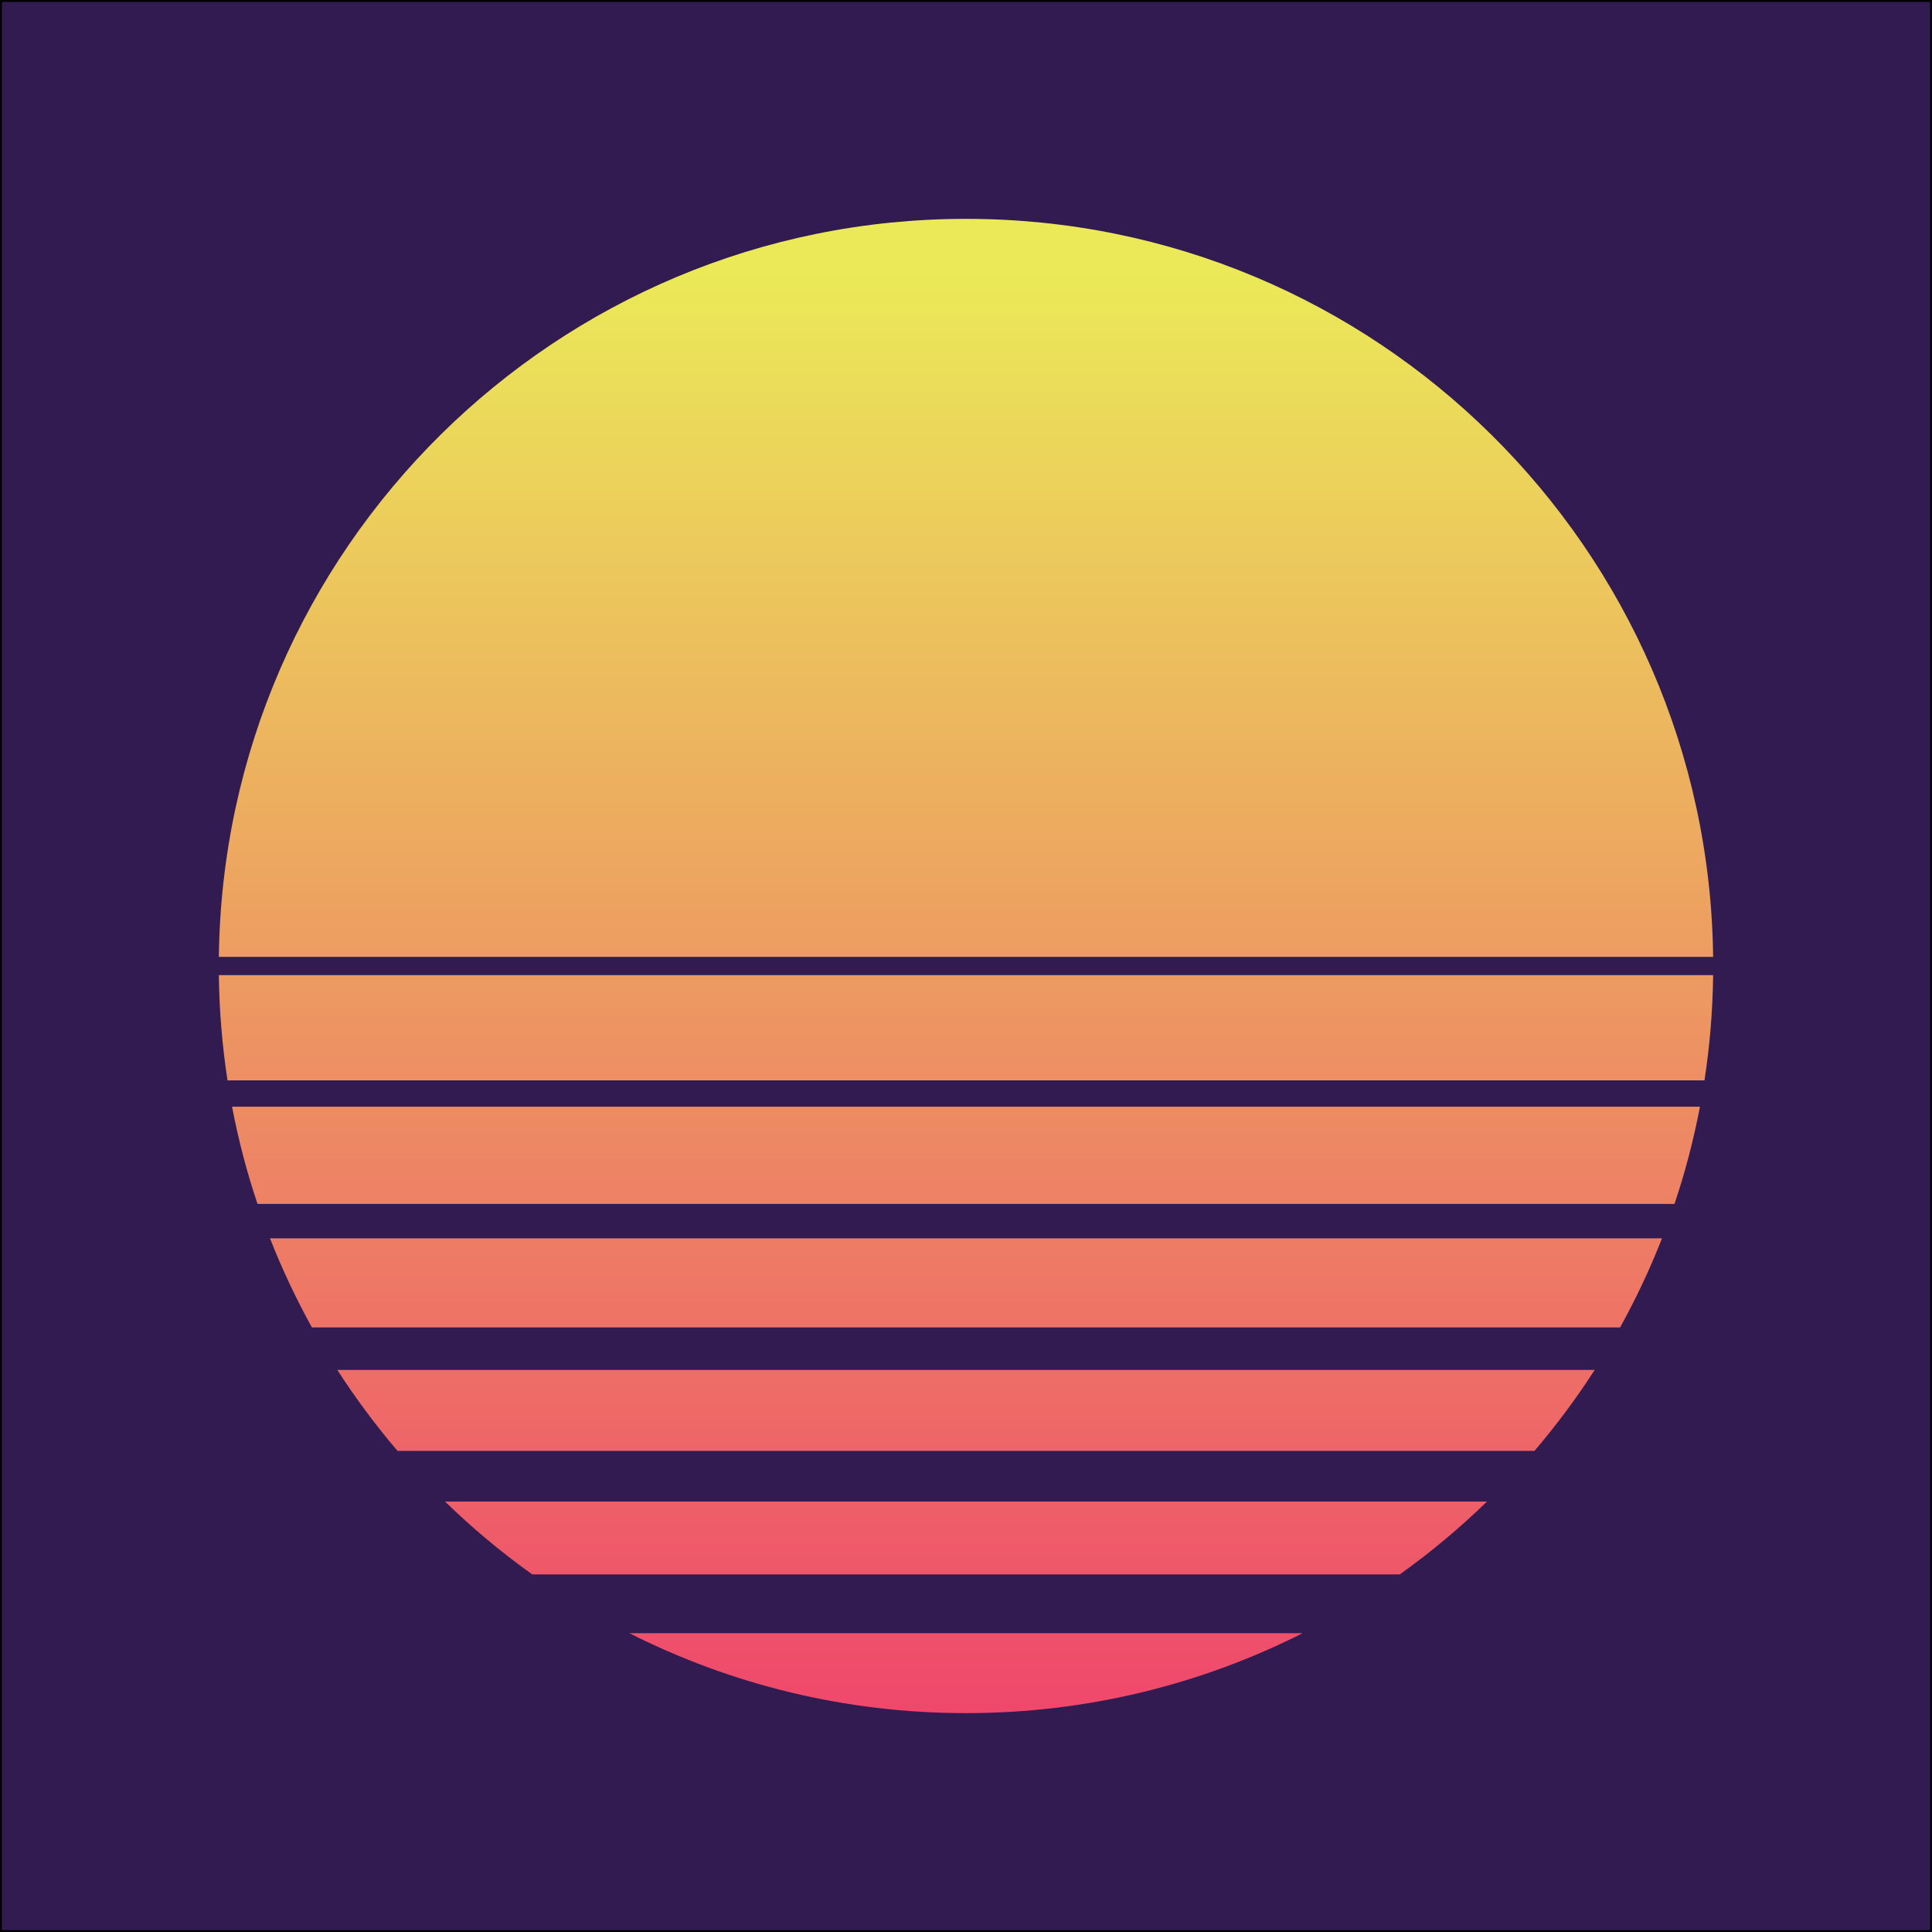 <?xml version="1.0" encoding="utf-8"?>
<!-- Generator: Adobe Illustrator 25.4.1, SVG Export Plug-In . SVG Version: 6.00 Build 0)  -->
<svg version="1.1" id="Layer_1" xmlns="http://www.w3.org/2000/svg" xmlns:xlink="http://www.w3.org/1999/xlink" x="0px" y="0px"
	 width="512px" height="512px" viewBox="0 0 512 512" enable-background="new 0 0 512 512" xml:space="preserve">
<rect fill="#311B51" stroke="#000000" stroke-miterlimit="10" width="512" height="512"/>
<g>
	<linearGradient id="SVGID_1_" gradientUnits="userSpaceOnUse" x1="256" y1="72.289" x2="256" y2="466.926">
		<stop  offset="0" style="stop-color:#EBE958"/>
		<stop  offset="1" style="stop-color:#EF426C"/>
	</linearGradient>
	<path fill="url(#SVGID_1_)" d="M61.493,293.293c1.678,8.805,3.941,17.402,6.744,25.752h375.527
		c2.803-8.35,5.065-16.947,6.744-25.752H61.493z"/>
	
		<linearGradient id="SVGID_00000080903068105388809740000002643059266285499038_" gradientUnits="userSpaceOnUse" x1="256" y1="72.289" x2="256" y2="466.926">
		<stop  offset="0" style="stop-color:#EBE958"/>
		<stop  offset="1" style="stop-color:#EF426C"/>
	</linearGradient>
	<path fill="url(#SVGID_00000080903068105388809740000002643059266285499038_)" d="M89.394,363.049
		c4.841,7.517,10.177,14.684,15.962,21.457h301.289c5.784-6.773,11.121-13.94,15.962-21.457H89.394z"/>
	
		<linearGradient id="SVGID_00000129924329614506772650000002972891177260110978_" gradientUnits="userSpaceOnUse" x1="256" y1="72.288" x2="256" y2="466.926">
		<stop  offset="0" style="stop-color:#EBE958"/>
		<stop  offset="1" style="stop-color:#EF426C"/>
	</linearGradient>
	<path fill="url(#SVGID_00000129924329614506772650000002972891177260110978_)" d="M370.953,417.237
		c8.192-5.85,15.919-12.308,23.116-19.31H117.931c7.197,7.001,14.924,13.46,23.116,19.31H370.953z"/>
	
		<linearGradient id="SVGID_00000005981112066204883800000011986407232899629750_" gradientUnits="userSpaceOnUse" x1="256" y1="72.29" x2="256" y2="466.928">
		<stop  offset="0" style="stop-color:#EBE958"/>
		<stop  offset="1" style="stop-color:#EF426C"/>
	</linearGradient>
	<path fill="url(#SVGID_00000005981112066204883800000011986407232899629750_)" d="M71.553,328.171
		c3.19,8.145,6.905,16.026,11.101,23.604h346.692c4.196-7.578,7.911-15.459,11.101-23.604H71.553z"/>
	
		<linearGradient id="SVGID_00000095338102998456945190000000987336841176478891_" gradientUnits="userSpaceOnUse" x1="256" y1="72.289" x2="256" y2="466.927">
		<stop  offset="0" style="stop-color:#EBE958"/>
		<stop  offset="1" style="stop-color:#EF426C"/>
	</linearGradient>
	<path fill="url(#SVGID_00000095338102998456945190000000987336841176478891_)" d="M166.776,432.805
		C193.589,446.36,223.902,454,256,454s62.411-7.64,89.224-21.195H166.776z"/>
	
		<linearGradient id="SVGID_00000087376068566289686180000010625192863361373886_" gradientUnits="userSpaceOnUse" x1="256" y1="72.289" x2="256" y2="466.928">
		<stop  offset="0" style="stop-color:#EBE958"/>
		<stop  offset="1" style="stop-color:#EF426C"/>
	</linearGradient>
	<path fill="url(#SVGID_00000087376068566289686180000010625192863361373886_)" d="M454,253.584C452.706,145.345,364.554,58,256,58
		S59.294,145.345,58,253.584H454z"/>
	
		<linearGradient id="SVGID_00000101065256141589747120000013302779755717881995_" gradientUnits="userSpaceOnUse" x1="256" y1="72.29" x2="256" y2="466.926">
		<stop  offset="0" style="stop-color:#EBE958"/>
		<stop  offset="1" style="stop-color:#EF426C"/>
	</linearGradient>
	<path fill="url(#SVGID_00000101065256141589747120000013302779755717881995_)" d="M58,258.416
		c0.113,9.475,0.892,18.789,2.292,27.899h391.416c1.4-9.11,2.179-18.424,2.292-27.899H58z"/>
</g>
</svg>
